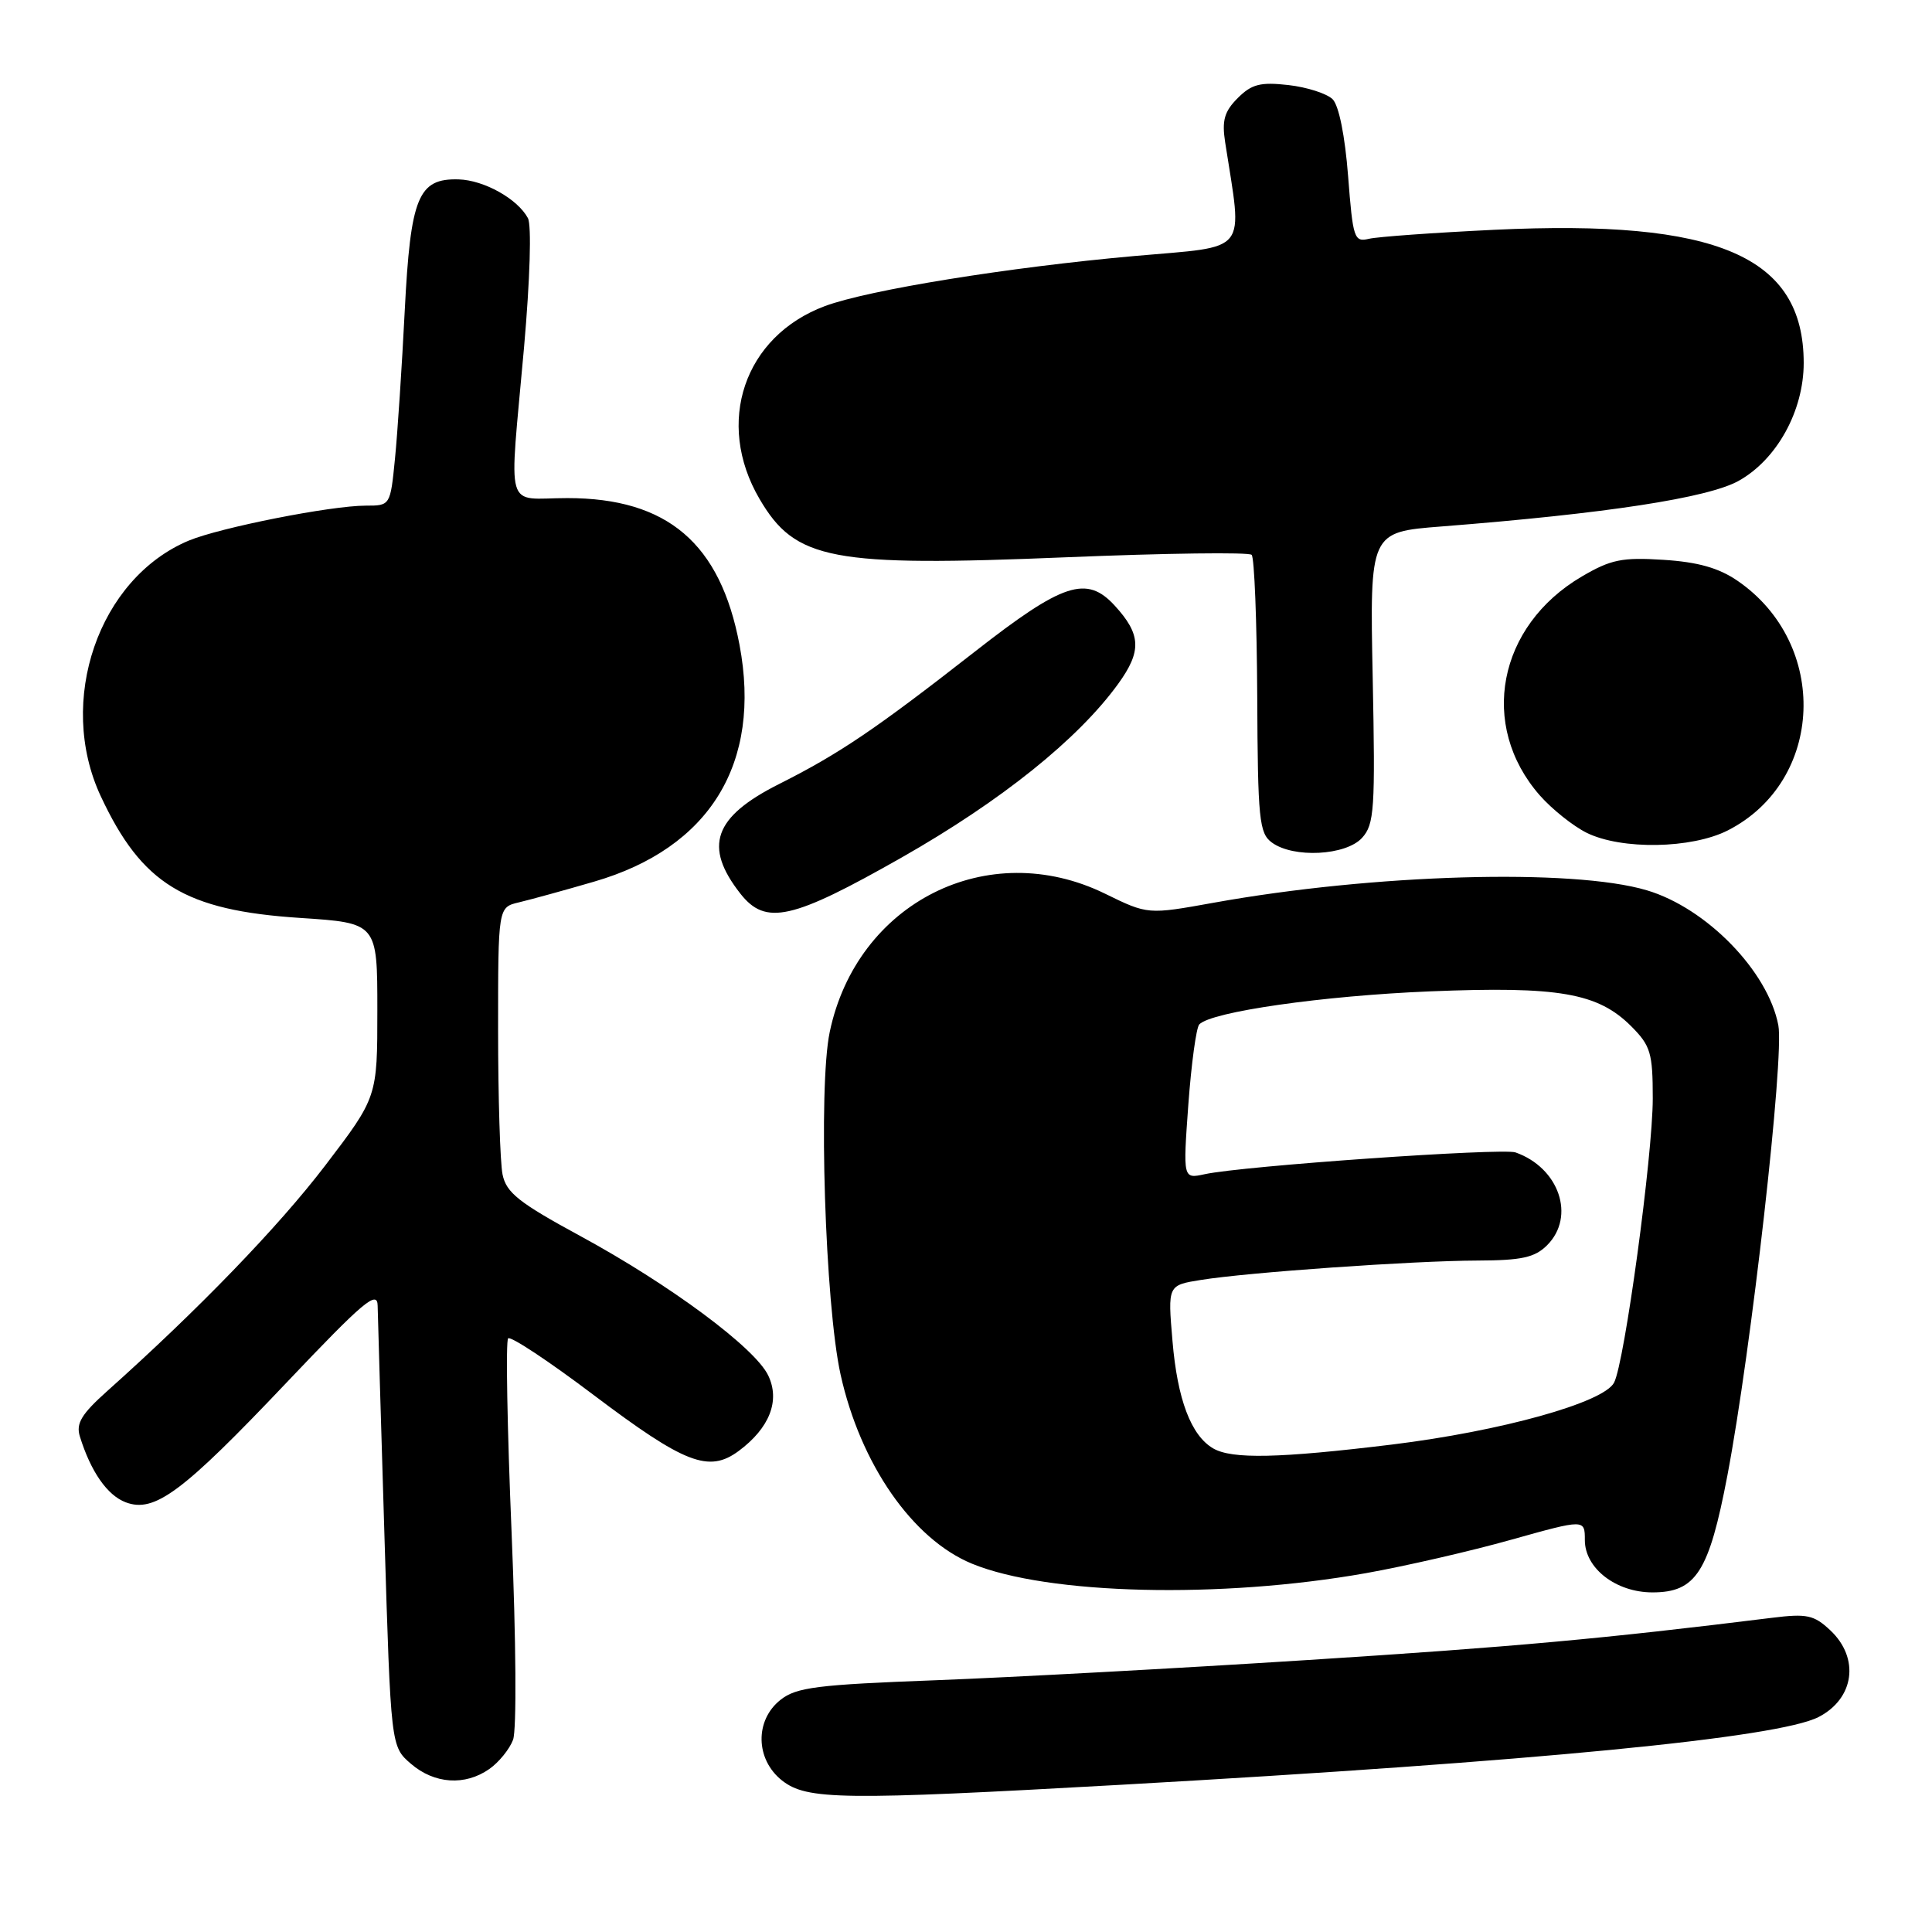 <?xml version="1.0" encoding="UTF-8" standalone="no"?>
<!DOCTYPE svg PUBLIC "-//W3C//DTD SVG 1.1//EN" "http://www.w3.org/Graphics/SVG/1.1/DTD/svg11.dtd" >
<svg xmlns="http://www.w3.org/2000/svg" xmlns:xlink="http://www.w3.org/1999/xlink" version="1.1" viewBox="0 0 256 256">
 <g >
 <path fill="currentColor"
d=" M 148.59 236.49 C 203.44 233.40 235.64 230.27 240.98 227.51 C 245.72 225.06 246.44 219.71 242.53 216.03 C 240.36 213.99 239.43 213.79 234.78 214.37 C 212.35 217.15 200.61 218.22 173.30 219.96 C 156.15 221.06 133.95 222.26 123.99 222.64 C 108.29 223.23 105.54 223.57 103.43 225.23 C 99.99 227.94 100.09 233.14 103.63 235.93 C 106.92 238.51 111.54 238.57 148.59 236.49 Z  M 64.84 234.40 C 66.10 233.52 67.51 231.78 67.98 230.54 C 68.47 229.26 68.38 217.35 67.79 203.11 C 67.21 189.26 67.00 177.67 67.33 177.34 C 67.66 177.01 72.75 180.38 78.64 184.83 C 90.73 193.95 93.92 195.19 97.87 192.27 C 101.97 189.23 103.40 185.60 101.79 182.25 C 100.04 178.59 88.76 170.22 76.84 163.75 C 68.75 159.36 67.08 158.03 66.59 155.62 C 66.27 154.04 66.00 145.43 66.00 136.48 C 66.00 120.22 66.00 120.22 68.75 119.57 C 70.26 119.21 74.76 117.98 78.73 116.82 C 94.07 112.36 100.95 101.15 97.99 85.45 C 95.45 71.98 88.44 66.00 75.18 66.00 C 66.75 66.00 67.45 68.42 69.44 46.01 C 70.23 37.01 70.45 29.84 69.95 28.90 C 68.58 26.35 64.14 23.87 60.77 23.77 C 55.41 23.62 54.40 26.09 53.63 41.17 C 53.26 48.50 52.68 57.31 52.34 60.75 C 51.72 67.00 51.72 67.00 48.47 67.00 C 43.84 67.00 29.19 69.90 25.02 71.63 C 13.06 76.63 7.46 92.89 13.35 105.50 C 18.80 117.16 24.48 120.63 39.77 121.63 C 50.00 122.30 50.00 122.30 50.00 133.84 C 50.00 145.38 50.00 145.38 43.09 154.44 C 36.88 162.57 26.29 173.53 14.20 184.33 C 10.80 187.37 10.05 188.61 10.58 190.33 C 12.02 194.98 14.20 198.13 16.65 199.06 C 20.47 200.51 24.17 197.75 37.99 183.18 C 48.17 172.45 50.01 170.90 50.04 173.01 C 50.07 174.38 50.47 188.08 50.94 203.46 C 51.79 231.42 51.79 231.42 54.45 233.71 C 57.56 236.39 61.62 236.66 64.84 234.40 Z  M 181.00 208.45 C 186.22 207.52 194.89 205.53 200.25 204.02 C 210.00 201.29 210.00 201.29 210.00 204.07 C 210.00 207.81 214.13 211.00 218.96 211.00 C 224.73 211.00 226.45 208.30 228.89 195.50 C 232.05 178.90 236.44 140.08 235.64 135.86 C 234.28 128.70 226.12 120.32 218.22 117.97 C 208.39 115.04 181.99 115.80 160.80 119.62 C 152.09 121.19 152.09 121.19 146.43 118.42 C 130.92 110.83 113.53 119.58 109.94 136.76 C 108.41 144.07 109.33 172.84 111.38 182.13 C 114.01 194.01 120.92 203.96 128.80 207.20 C 138.82 211.32 161.74 211.87 181.00 208.45 Z  M 119.50 113.61 C 132.68 106.11 142.85 97.95 148.16 90.62 C 151.30 86.28 151.21 84.07 147.71 80.25 C 143.99 76.19 140.86 77.21 129.18 86.34 C 115.97 96.66 111.22 99.87 103.21 103.90 C 94.56 108.26 93.19 112.15 98.11 118.42 C 101.46 122.67 104.93 121.89 119.50 113.61 Z  M 180.48 111.02 C 182.11 109.23 182.24 107.22 181.89 89.77 C 181.50 70.50 181.50 70.50 191.00 69.76 C 212.82 68.05 226.30 65.98 230.37 63.72 C 235.44 60.90 239.00 54.45 239.00 48.09 C 238.99 33.95 227.58 29.04 198.00 30.45 C 190.03 30.83 182.56 31.37 181.40 31.64 C 179.43 32.11 179.27 31.62 178.63 23.33 C 178.22 18.02 177.41 13.98 176.58 13.15 C 175.82 12.40 173.19 11.55 170.72 11.27 C 167.01 10.85 165.85 11.15 164.01 12.99 C 162.23 14.77 161.89 15.96 162.34 18.86 C 164.66 33.85 165.69 32.56 150.36 33.92 C 133.63 35.41 115.03 38.42 109.30 40.56 C 98.60 44.56 94.72 56.00 100.64 66.11 C 105.39 74.23 110.13 75.13 141.33 73.84 C 154.45 73.30 165.49 73.15 165.85 73.52 C 166.21 73.88 166.54 82.30 166.59 92.23 C 166.66 108.60 166.85 110.41 168.53 111.64 C 171.39 113.74 178.35 113.37 180.48 111.02 Z  M 228.95 110.03 C 241.74 103.50 242.44 85.32 230.22 76.95 C 227.74 75.25 224.98 74.47 220.41 74.18 C 214.94 73.83 213.45 74.13 209.60 76.39 C 198.45 82.93 195.91 96.13 204.03 105.39 C 205.65 107.23 208.45 109.46 210.24 110.35 C 214.87 112.63 224.15 112.47 228.95 110.03 Z  M 160.75 191.92 C 157.82 190.21 156.01 185.43 155.36 177.68 C 154.73 170.30 154.73 170.30 159.12 169.60 C 165.37 168.59 187.20 167.06 195.75 167.03 C 201.64 167.01 203.37 166.63 205.00 165.00 C 208.80 161.20 206.60 154.74 200.81 152.70 C 199.05 152.09 164.64 154.49 159.62 155.59 C 156.75 156.21 156.75 156.21 157.46 146.36 C 157.86 140.94 158.51 136.16 158.91 135.74 C 160.49 134.06 175.31 131.94 189.50 131.36 C 206.58 130.67 211.72 131.56 216.16 136.00 C 218.71 138.56 219.00 139.52 219.00 145.54 C 219.00 153.09 215.26 180.59 213.87 183.21 C 212.48 185.86 198.88 189.64 184.45 191.41 C 169.51 193.23 163.24 193.37 160.75 191.92 Z "/>
</g>
</svg>